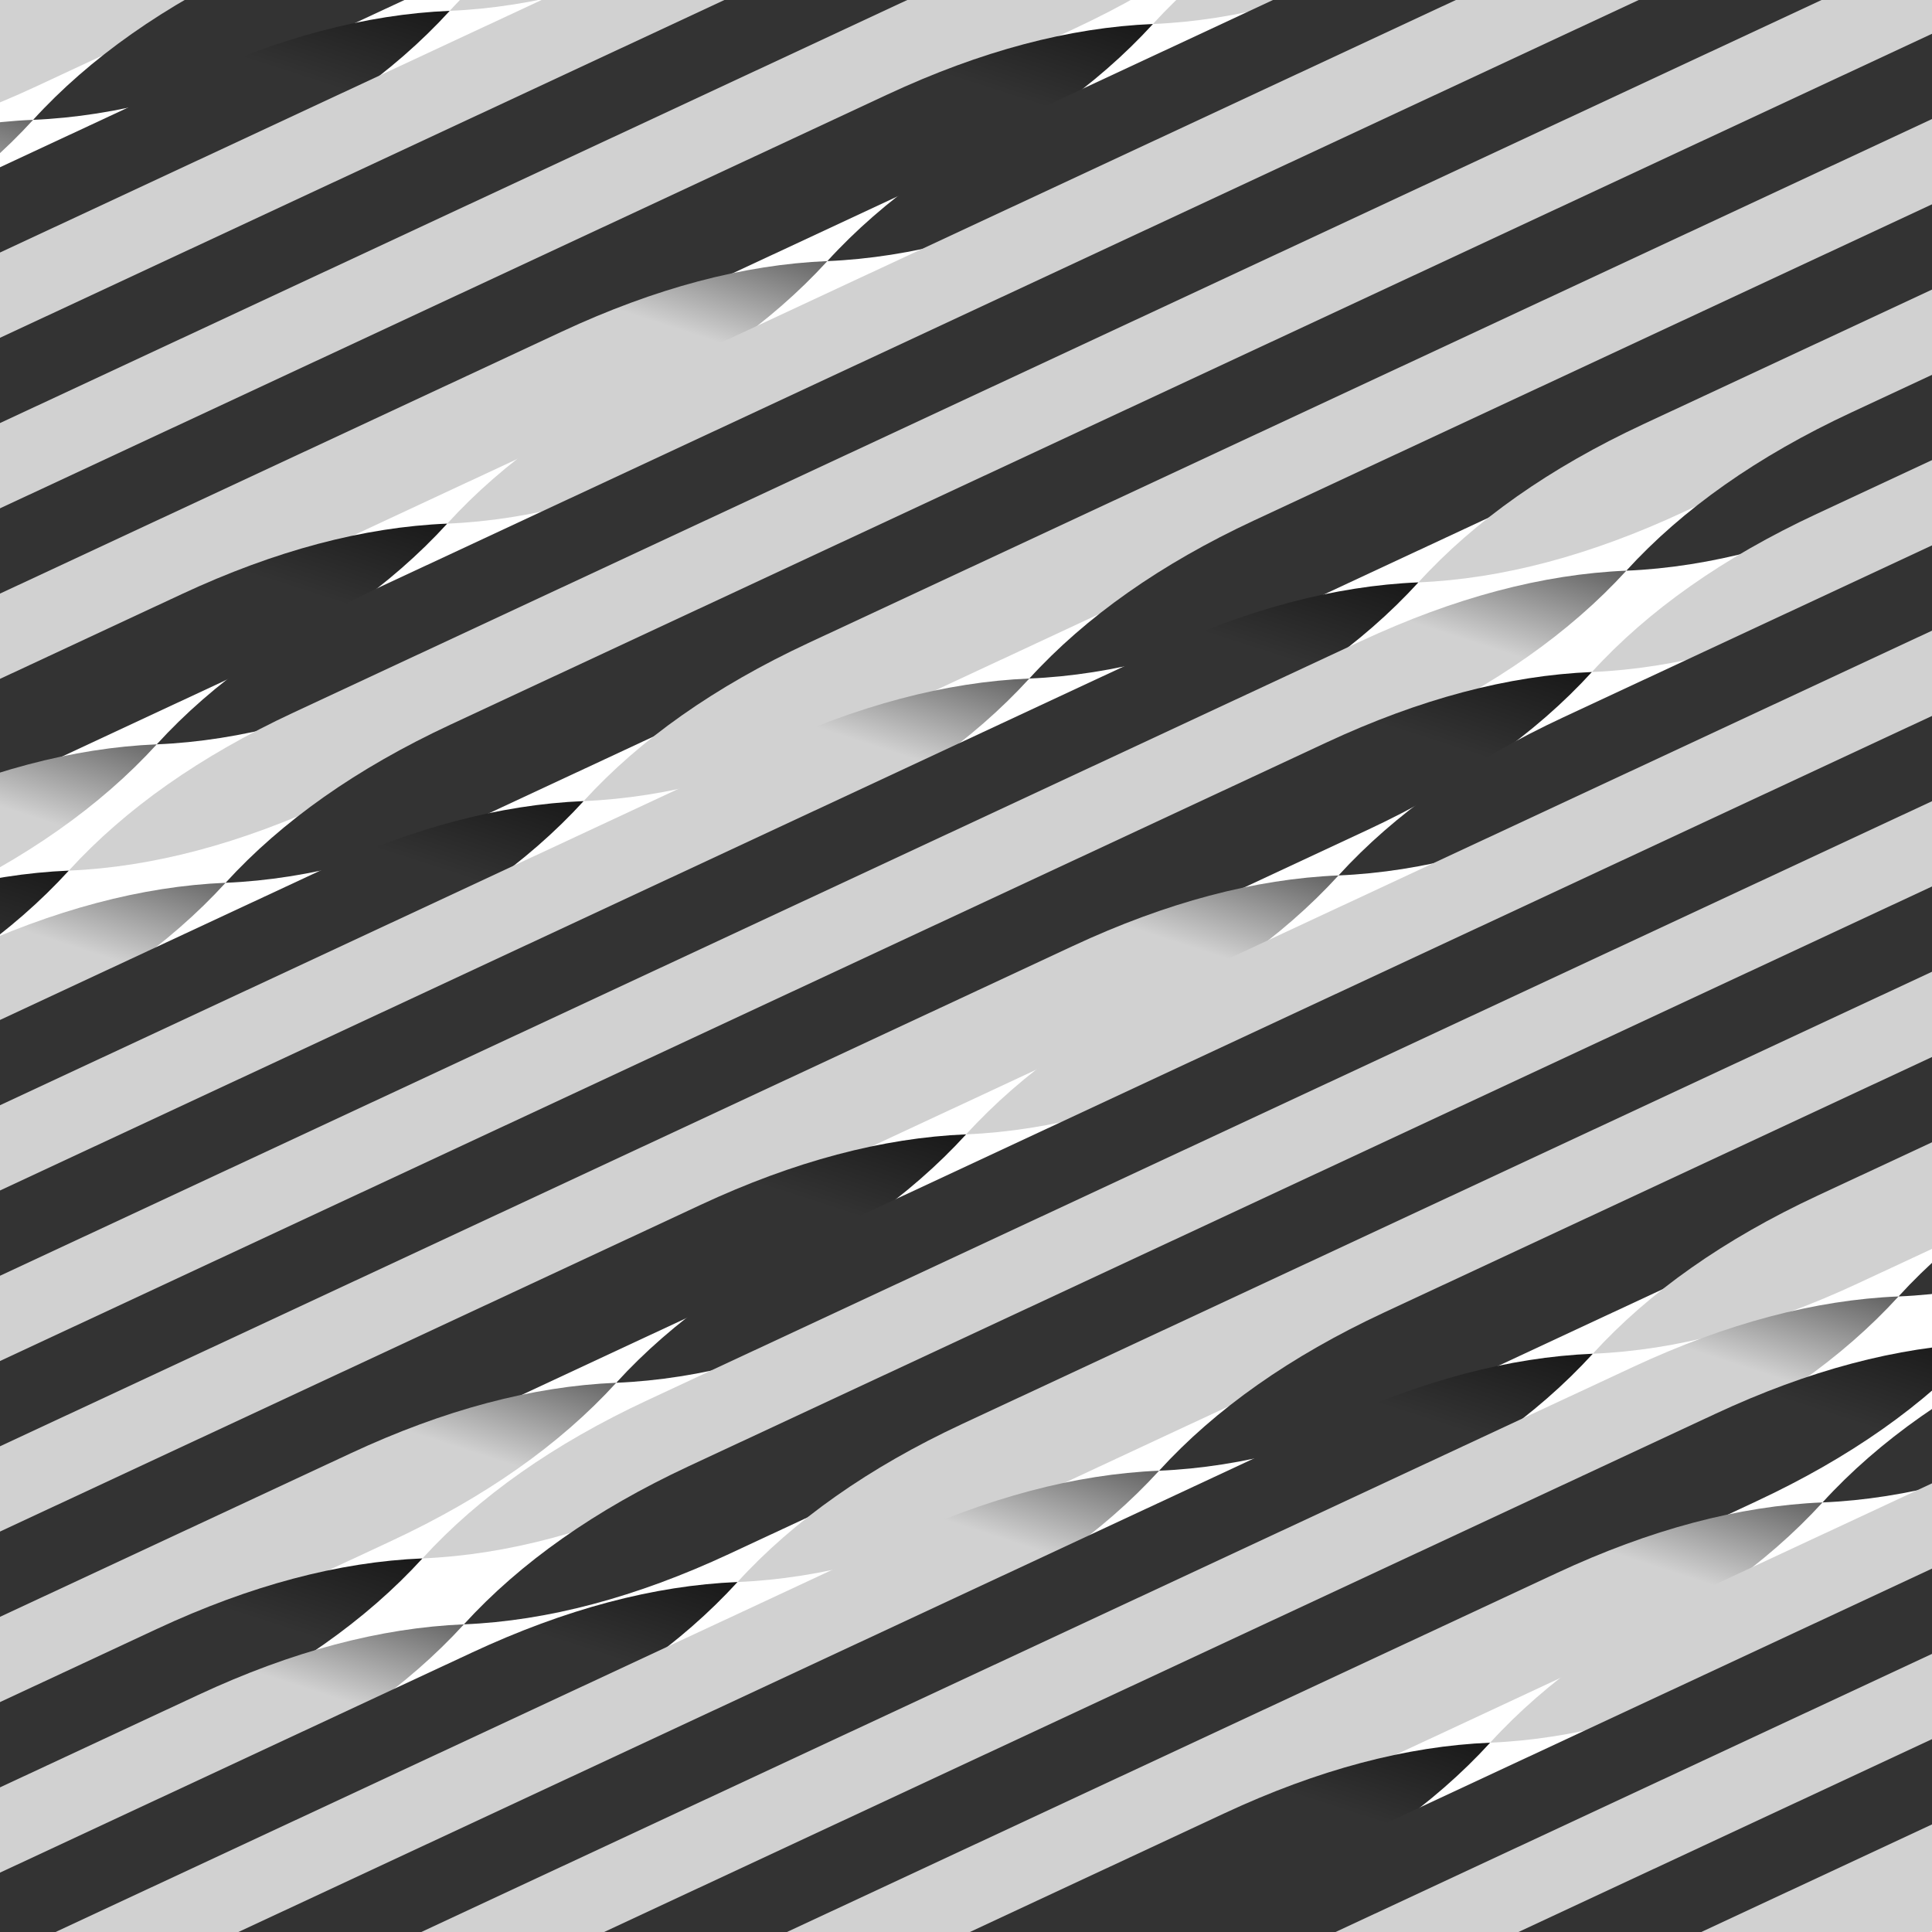 <?xml version="1.0" standalone="no"?><!DOCTYPE svg PUBLIC "-//W3C//DTD SVG 1.1//EN" "http://www.w3.org/Graphics/SVG/1.1/DTD/svg11.dtd"><svg width="500" height="500" style="background: rgb(136, 136, 136);" version="1.1" xmlns="http://www.w3.org/2000/svg" xmlns:xlink="http://www.w3.org/1999/xlink"><defs xmlns="http://www.w3.org/1999/xhtml"><style type="text/css"><![CDATA[
html, body { height: 100%; margin: 0px; background: rgb(34, 34, 34); }
body, #prev, #next { height: 100%; box-sizing: border-box; display: -webkit-flex; flex-direction: column; justify-content: center; }
#prev, #next { position: absolute; top: 0px; color: rgb(209, 209, 209); font-size: 70px; text-decoration: none; padding: 20px; }
#prev { left: 0px; }
#next { right: 0px; }
svg { margin: auto; }
.fa { display: inline-block; font-style: normal; font-variant: normal; font-weight: normal; font-stretch: normal; line-height: 1; font-family: FontAwesome; font-size: inherit; text-rendering: auto; -webkit-font-smoothing: antialiased; }
.fa-twitter::before { content: ''; }
.fa-github::before { content: ''; }
.fa-th::before { content: ''; }
footer { text-align: center; margin-bottom: 25px; }
a { color: rgb(209, 209, 209); text-decoration: none; padding: 10px; }]]></style></defs><g transform="rotate(-25,250,250)"><linearGradient id="gradient0" x1="0%" x2="100%" y1="5%" y2="0%"><stop offset="0.9" stop-color="#d1d1d1"/><stop offset="1" stop-color="#444"/></linearGradient><linearGradient id="gradient1" x1="0%" x2="100%" y1="5%" y2="0%"><stop offset="0.9" stop-color="#333"/><stop offset="1" stop-color="#111"/></linearGradient><g transform="translate(-191.785,-83)"><path fill="#d1d1d1" transform="translate(500)scale(-1 1)" d="M-300,0 L180,0 Q220,0 250,12.5 L250,12.5 Q220,25 180,25 L-300,25 Z"/><path fill="url(#gradient1)" transform="" d="M-300,0 L180,0 Q220,0 250,12.5 L250,12.5 Q220,25 180,25 L-300,25 Z"/></g><g transform="translate(-126.253,-63)"><path fill="#333" transform="translate(500)scale(-1 1)" d="M-300,0 L180,0 Q220,0 250,12.5 L250,12.5 Q220,25 180,25 L-300,25 Z"/><path fill="url(#gradient0)" transform="" d="M-300,0 L180,0 Q220,0 250,12.5 L250,12.5 Q220,25 180,25 L-300,25 Z"/></g><g transform="translate(-16.618,-43)"><path fill="#d1d1d1" transform="translate(500)scale(-1 1)" d="M-300,0 L180,0 Q220,0 250,12.5 L250,12.5 Q220,25 180,25 L-300,25 Z"/><path fill="url(#gradient1)" transform="" d="M-300,0 L180,0 Q220,0 250,12.5 L250,12.5 Q220,25 180,25 L-300,25 Z"/></g><g transform="translate(98.823,-23)"><path fill="#333" transform="translate(500)scale(-1 1)" d="M-300,0 L180,0 Q220,0 250,12.5 L250,12.5 Q220,25 180,25 L-300,25 Z"/><path fill="url(#gradient0)" transform="" d="M-300,0 L180,0 Q220,0 250,12.5 L250,12.5 Q220,25 180,25 L-300,25 Z"/></g><g transform="translate(179.742,-3)"><path fill="#d1d1d1" transform="translate(500)scale(-1 1)" d="M-300,0 L180,0 Q220,0 250,12.5 L250,12.5 Q220,25 180,25 L-300,25 Z"/><path fill="url(#gradient1)" transform="" d="M-300,0 L180,0 Q220,0 250,12.5 L250,12.5 Q220,25 180,25 L-300,25 Z"/></g><g transform="translate(197.872,17)"><path fill="#333" transform="translate(500)scale(-1 1)" d="M-300,0 L180,0 Q220,0 250,12.5 L250,12.5 Q220,25 180,25 L-300,25 Z"/><path fill="url(#gradient0)" transform="" d="M-300,0 L180,0 Q220,0 250,12.5 L250,12.5 Q220,25 180,25 L-300,25 Z"/></g><g transform="translate(146.879,37)"><path fill="#d1d1d1" transform="translate(500)scale(-1 1)" d="M-300,0 L180,0 Q220,0 250,12.5 L250,12.5 Q220,25 180,25 L-300,25 Z"/><path fill="url(#gradient1)" transform="" d="M-300,0 L180,0 Q220,0 250,12.5 L250,12.5 Q220,25 180,25 L-300,25 Z"/></g><g transform="translate(44.578,57)"><path fill="#333" transform="translate(500)scale(-1 1)" d="M-300,0 L180,0 Q220,0 250,12.5 L250,12.5 Q220,25 180,25 L-300,25 Z"/><path fill="url(#gradient0)" transform="" d="M-300,0 L180,0 Q220,0 250,12.5 L250,12.5 Q220,25 180,25 L-300,25 Z"/></g><g transform="translate(-73.296,77)"><path fill="#d1d1d1" transform="translate(500)scale(-1 1)" d="M-300,0 L180,0 Q220,0 250,12.5 L250,12.5 Q220,25 180,25 L-300,25 Z"/><path fill="url(#gradient1)" transform="" d="M-300,0 L180,0 Q220,0 250,12.5 L250,12.5 Q220,25 180,25 L-300,25 Z"/></g><g transform="translate(-165.565,97)"><path fill="#333" transform="translate(500)scale(-1 1)" d="M-300,0 L180,0 Q220,0 250,12.5 L250,12.5 Q220,25 180,25 L-300,25 Z"/><path fill="url(#gradient0)" transform="" d="M-300,0 L180,0 Q220,0 250,12.5 L250,12.5 Q220,25 180,25 L-300,25 Z"/></g><g transform="translate(-199.998,117)"><path fill="#d1d1d1" transform="translate(500)scale(-1 1)" d="M-300,0 L180,0 Q220,0 250,12.5 L250,12.5 Q220,25 180,25 L-300,25 Z"/><path fill="url(#gradient1)" transform="" d="M-300,0 L180,0 Q220,0 250,12.5 L250,12.5 Q220,25 180,25 L-300,25 Z"/></g><g transform="translate(-164.566,137)"><path fill="#333" transform="translate(500)scale(-1 1)" d="M-300,0 L180,0 Q220,0 250,12.5 L250,12.5 Q220,25 180,25 L-300,25 Z"/><path fill="url(#gradient0)" transform="" d="M-300,0 L180,0 Q220,0 250,12.5 L250,12.5 Q220,25 180,25 L-300,25 Z"/></g><g transform="translate(-71.646,157)"><path fill="#d1d1d1" transform="translate(500)scale(-1 1)" d="M-300,0 L180,0 Q220,0 250,12.5 L250,12.5 Q220,25 180,25 L-300,25 Z"/><path fill="url(#gradient1)" transform="" d="M-300,0 L180,0 Q220,0 250,12.5 L250,12.5 Q220,25 180,25 L-300,25 Z"/></g><g transform="translate(46.302,177)"><path fill="#333" transform="translate(500)scale(-1 1)" d="M-300,0 L180,0 Q220,0 250,12.5 L250,12.5 Q220,25 180,25 L-300,25 Z"/><path fill="url(#gradient0)" transform="" d="M-300,0 L180,0 Q220,0 250,12.5 L250,12.5 Q220,25 180,25 L-300,25 Z"/></g><g transform="translate(148.075,197)"><path fill="#d1d1d1" transform="translate(500)scale(-1 1)" d="M-300,0 L180,0 Q220,0 250,12.5 L250,12.5 Q220,25 180,25 L-300,25 Z"/><path fill="url(#gradient1)" transform="" d="M-300,0 L180,0 Q220,0 250,12.5 L250,12.5 Q220,25 180,25 L-300,25 Z"/></g><g transform="translate(198.121,217)"><path fill="#333" transform="translate(500)scale(-1 1)" d="M-300,0 L180,0 Q220,0 250,12.5 L250,12.5 Q220,25 180,25 L-300,25 Z"/><path fill="url(#gradient0)" transform="" d="M-300,0 L180,0 Q220,0 250,12.5 L250,12.5 Q220,25 180,25 L-300,25 Z"/></g><g transform="translate(178.958,237)"><path fill="#d1d1d1" transform="translate(500)scale(-1 1)" d="M-300,0 L180,0 Q220,0 250,12.5 L250,12.5 Q220,25 180,25 L-300,25 Z"/><path fill="url(#gradient1)" transform="" d="M-300,0 L180,0 Q220,0 250,12.5 L250,12.5 Q220,25 180,25 L-300,25 Z"/></g><g transform="translate(97.28,257)"><path fill="#333" transform="translate(500)scale(-1 1)" d="M-300,0 L180,0 Q220,0 250,12.5 L250,12.5 Q220,25 180,25 L-300,25 Z"/><path fill="url(#gradient0)" transform="" d="M-300,0 L180,0 Q220,0 250,12.5 L250,12.5 Q220,25 180,25 L-300,25 Z"/></g><g transform="translate(-18.381,277)"><path fill="#d1d1d1" transform="translate(500)scale(-1 1)" d="M-300,0 L180,0 Q220,0 250,12.5 L250,12.5 Q220,25 180,25 L-300,25 Z"/><path fill="url(#gradient1)" transform="" d="M-300,0 L180,0 Q220,0 250,12.5 L250,12.5 Q220,25 180,25 L-300,25 Z"/></g><g transform="translate(-127.621,297)"><path fill="#333" transform="translate(500)scale(-1 1)" d="M-300,0 L180,0 Q220,0 250,12.5 L250,12.5 Q220,25 180,25 L-300,25 Z"/><path fill="url(#gradient0)" transform="" d="M-300,0 L180,0 Q220,0 250,12.5 L250,12.5 Q220,25 180,25 L-300,25 Z"/></g><g transform="translate(-192.279,317)"><path fill="#d1d1d1" transform="translate(500)scale(-1 1)" d="M-300,0 L180,0 Q220,0 250,12.5 L250,12.5 Q220,25 180,25 L-300,25 Z"/><path fill="url(#gradient1)" transform="" d="M-300,0 L180,0 Q220,0 250,12.5 L250,12.5 Q220,25 180,25 L-300,25 Z"/></g><g transform="translate(-189.769,337)"><path fill="#333" transform="translate(500)scale(-1 1)" d="M-300,0 L180,0 Q220,0 250,12.5 L250,12.5 Q220,25 180,25 L-300,25 Z"/><path fill="url(#gradient0)" transform="" d="M-300,0 L180,0 Q220,0 250,12.5 L250,12.5 Q220,25 180,25 L-300,25 Z"/></g><g transform="translate(-120.967,357)"><path fill="#d1d1d1" transform="translate(500)scale(-1 1)" d="M-300,0 L180,0 Q220,0 250,12.5 L250,12.5 Q220,25 180,25 L-300,25 Z"/><path fill="url(#gradient1)" transform="" d="M-300,0 L180,0 Q220,0 250,12.5 L250,12.5 Q220,25 180,25 L-300,25 Z"/></g><g transform="translate(-9.907,377)"><path fill="#333" transform="translate(500)scale(-1 1)" d="M-300,0 L180,0 Q220,0 250,12.5 L250,12.5 Q220,25 180,25 L-300,25 Z"/><path fill="url(#gradient0)" transform="" d="M-300,0 L180,0 Q220,0 250,12.5 L250,12.5 Q220,25 180,25 L-300,25 Z"/></g><g transform="translate(104.613,397)"><path fill="#d1d1d1" transform="translate(500)scale(-1 1)" d="M-300,0 L180,0 Q220,0 250,12.5 L250,12.5 Q220,25 180,25 L-300,25 Z"/><path fill="url(#gradient1)" transform="" d="M-300,0 L180,0 Q220,0 250,12.5 L250,12.5 Q220,25 180,25 L-300,25 Z"/></g><g transform="translate(182.589,417)"><path fill="#333" transform="translate(500)scale(-1 1)" d="M-300,0 L180,0 Q220,0 250,12.5 L250,12.5 Q220,25 180,25 L-300,25 Z"/><path fill="url(#gradient0)" transform="" d="M-300,0 L180,0 Q220,0 250,12.5 L250,12.5 Q220,25 180,25 L-300,25 Z"/></g><g transform="translate(196.781,437)"><path fill="#d1d1d1" transform="translate(500)scale(-1 1)" d="M-300,0 L180,0 Q220,0 250,12.5 L250,12.5 Q220,25 180,25 L-300,25 Z"/><path fill="url(#gradient1)" transform="" d="M-300,0 L180,0 Q220,0 250,12.5 L250,12.5 Q220,25 180,25 L-300,25 Z"/></g><g transform="translate(142.232,457)"><path fill="#333" transform="translate(500)scale(-1 1)" d="M-300,0 L180,0 Q220,0 250,12.5 L250,12.5 Q220,25 180,25 L-300,25 Z"/><path fill="url(#gradient0)" transform="" d="M-300,0 L180,0 Q220,0 250,12.5 L250,12.5 Q220,25 180,25 L-300,25 Z"/></g><g transform="translate(37.997,477)"><path fill="#d1d1d1" transform="translate(500)scale(-1 1)" d="M-300,0 L180,0 Q220,0 250,12.5 L250,12.5 Q220,25 180,25 L-300,25 Z"/><path fill="url(#gradient1)" transform="" d="M-300,0 L180,0 Q220,0 250,12.5 L250,12.5 Q220,25 180,25 L-300,25 Z"/></g><g transform="translate(-79.511,497)"><path fill="#333" transform="translate(500)scale(-1 1)" d="M-300,0 L180,0 Q220,0 250,12.5 L250,12.5 Q220,25 180,25 L-300,25 Z"/><path fill="url(#gradient0)" transform="" d="M-300,0 L180,0 Q220,0 250,12.5 L250,12.5 Q220,25 180,25 L-300,25 Z"/></g><g transform="translate(-169.244,517)"><path fill="#d1d1d1" transform="translate(500)scale(-1 1)" d="M-300,0 L180,0 Q220,0 250,12.5 L250,12.5 Q220,25 180,25 L-300,25 Z"/><path fill="url(#gradient1)" transform="" d="M-300,0 L180,0 Q220,0 250,12.5 L250,12.5 Q220,25 180,25 L-300,25 Z"/></g><g transform="translate(-199.855,537)"><path fill="#333" transform="translate(500)scale(-1 1)" d="M-300,0 L180,0 Q220,0 250,12.5 L250,12.5 Q220,25 180,25 L-300,25 Z"/><path fill="url(#gradient0)" transform="" d="M-300,0 L180,0 Q220,0 250,12.5 L250,12.5 Q220,25 180,25 L-300,25 Z"/></g><g transform="translate(-160.651,557)"><path fill="#d1d1d1" transform="translate(500)scale(-1 1)" d="M-300,0 L180,0 Q220,0 250,12.5 L250,12.5 Q220,25 180,25 L-300,25 Z"/><path fill="url(#gradient1)" transform="" d="M-300,0 L180,0 Q220,0 250,12.5 L250,12.5 Q220,25 180,25 L-300,25 Z"/></g></g></svg>